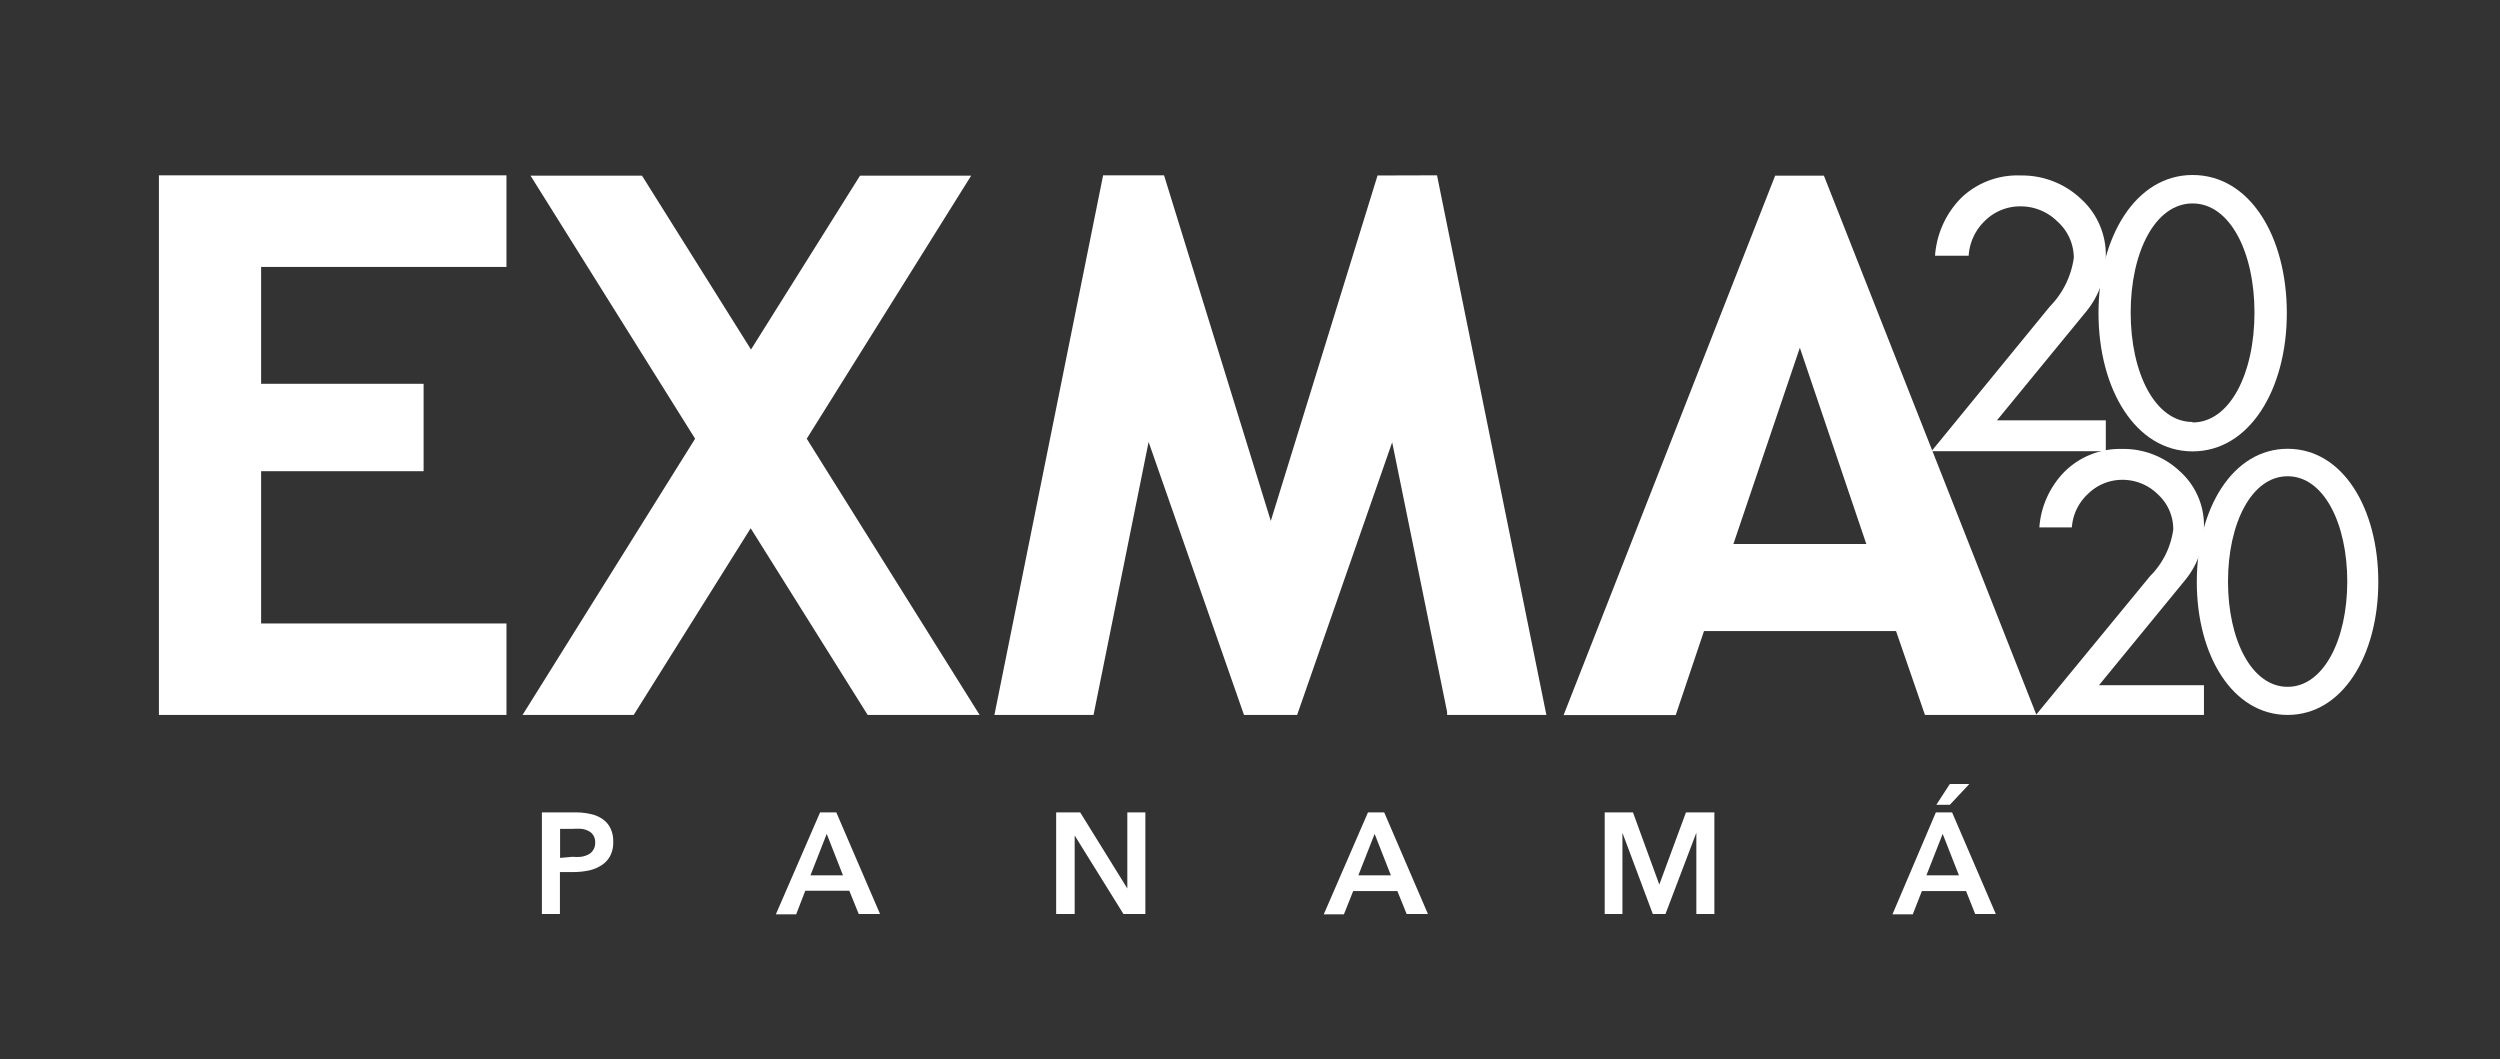 <svg xmlns="http://www.w3.org/2000/svg" width="153.86" height="65.18" viewBox="0 0 153.86 65.18"><rect x="0" y="0" width="153.86" height="65.18" fill="#333333" stroke="none"/><defs><style>.cls-1{fill:#fff;}</style></defs><title>Artboard 4</title><g id="Capa_3" data-name="Capa 3"><path class="cls-1" d="M33.35,50h2a4.07,4.07,0,0,1,1,.1,2,2,0,0,1,.75.32,1.43,1.43,0,0,1,.47.56,1.78,1.78,0,0,1,.17.83,1.75,1.75,0,0,1-.19.87,1.53,1.53,0,0,1-.53.57,2.32,2.32,0,0,1-.77.32,4.75,4.75,0,0,1-.94.1h-.85v2.58H33.35Zm1.89,2.73a2.82,2.82,0,0,0,.52,0,1.49,1.49,0,0,0,.45-.14.74.74,0,0,0,.3-.28.81.81,0,0,0,.12-.46.79.79,0,0,0-.12-.45.7.7,0,0,0-.3-.26,1.2,1.2,0,0,0-.43-.13,4.07,4.07,0,0,0-.5,0h-.81v1.79Z"/><path class="cls-1" d="M50.47,50h1l2.69,6.25H52.85l-.58-1.43H49.56L49,56.27H47.75Zm1.41,3.87-1-2.55-1,2.55Z"/><path class="cls-1" d="M65,50h1.48l2.9,4.68h0V50h1.11v6.25H69.14l-3-4.83h0v4.83H65Z"/><path class="cls-1" d="M84.19,50h1l2.69,6.25H86.57L86,54.84H83.28l-.57,1.43H81.47Zm1.41,3.87-1-2.55-1,2.55Z"/><path class="cls-1" d="M98.76,50h1.74l1.62,4.44h0L103.76,50h1.75v6.25H104.4v-5h0l-1.9,5h-.78l-1.87-5h0v5H98.76Z"/><path class="cls-1" d="M119.14,50h1l2.69,6.25h-1.27L121,54.84h-2.72l-.56,1.43h-1.25Zm1.42,3.87-1-2.55-1,2.55ZM120,48.25h1.2L120,49.53h-.83Z"/><path class="cls-1" d="M59.77,10.81H52.93L46.22,21.51l-6.71-10.7-6.86,0L42.78,27,32.16,44H39l7.2-11.49L53.4,44h6.89L49.65,27Zm52.48,0h-3L96.36,43.68l-.13.33h6.9l1.74-5.17h11.82L118.47,44h6.86Zm-5.57,22.67,4.09-12.08,4.09,12.08ZM9.78,44H31.17V38.37H16.07V29h10V23.62h-10V16.43h15.1V10.79H9.78Zm75-33.2L78.21,32.06,71.64,10.79H67.89L61.2,44h6.1L70.69,27.2,76.56,44h3.27l5.85-16.78,3.38,16.59,0,.19h6.11L88.44,10.79Z"/><path class="cls-1" d="M125.3,44h10.34V42.17h-6.46l5.27-6.43a5.08,5.08,0,0,0,1.19-3.29A4.46,4.46,0,0,0,134.15,29a5.05,5.05,0,0,0-3.57-1.37A4.84,4.84,0,0,0,127.09,29a5.46,5.46,0,0,0-1.58,3.46h2a3.1,3.1,0,0,1,1-2.07,3,3,0,0,1,2.1-.86,3.09,3.09,0,0,1,2.2.9,2.89,2.89,0,0,1,.94,2.16,5,5,0,0,1-1.42,2.86Z"/><path class="cls-1" d="M140.79,27.62c-3.38,0-5.59,3.67-5.59,8.2S137.41,44,140.79,44s5.58-3.67,5.58-8.19S144.19,27.62,140.79,27.62Zm0,14.65c-2.22,0-3.67-2.9-3.67-6.48s1.45-6.48,3.67-6.48,3.67,2.9,3.67,6.48S143,42.27,140.79,42.27Z"/><path class="cls-1" d="M118.87,27.77H129.6v-1.9h-6.7l5.47-6.67a5.3,5.3,0,0,0,1.23-3.42,4.64,4.64,0,0,0-1.54-3.55,5.27,5.27,0,0,0-3.7-1.43,5,5,0,0,0-3.63,1.35,5.61,5.61,0,0,0-1.64,3.59h2.07a3.25,3.25,0,0,1,1-2.15,3.08,3.08,0,0,1,2.19-.89,3.2,3.2,0,0,1,2.28.94,3,3,0,0,1,1,2.23,5.33,5.33,0,0,1-1.48,3Z"/><path class="cls-1" d="M134.94,10.77c-3.5,0-5.79,3.81-5.79,8.5s2.29,8.51,5.79,8.51,5.8-3.81,5.8-8.51S138.48,10.77,134.94,10.77Zm0,15.2c-2.3,0-3.81-3-3.81-6.73s1.51-6.72,3.81-6.72,3.81,3,3.81,6.72S137.25,26,134.94,26Z"/></g></svg>